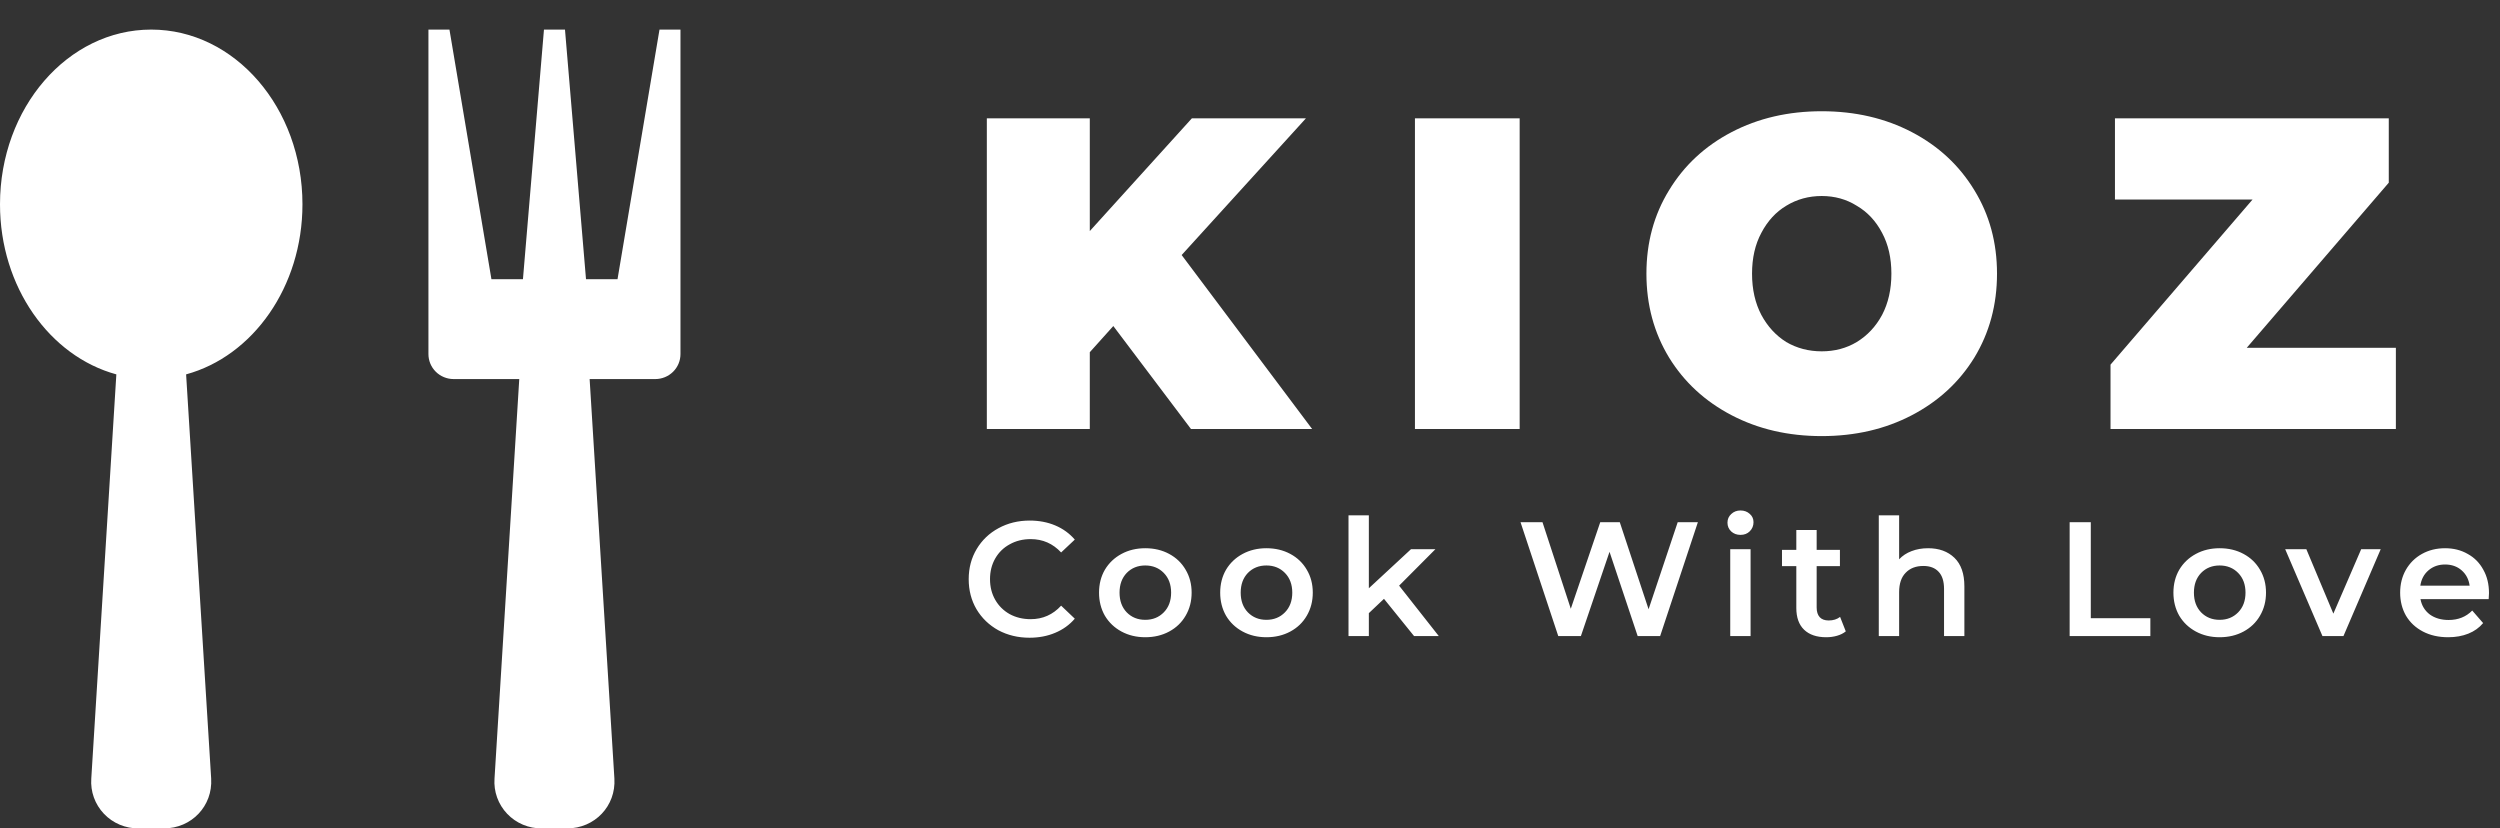 <svg width="169" height="56" viewBox="0 0 169 56" fill="none" xmlns="http://www.w3.org/2000/svg">
<rect x="0" y="0" width="169" height="56" fill="#333333" stroke="none"/>
<path d="M75.26 22.04L73.67 23.81V29H66.71V8H73.67V15.62L80.57 8H88.28L79.88 17.24L88.7 29H80.51L75.26 22.04ZM95.65 8H102.729V29H95.65V8ZM123.148 29.48C120.888 29.48 118.858 29.01 117.058 28.07C115.258 27.13 113.848 25.83 112.828 24.17C111.808 22.49 111.298 20.6 111.298 18.5C111.298 16.4 111.808 14.52 112.828 12.86C113.848 11.18 115.258 9.87 117.058 8.93C118.858 7.99 120.888 7.52 123.148 7.52C125.408 7.52 127.438 7.99 129.238 8.93C131.038 9.87 132.448 11.18 133.468 12.86C134.488 14.52 134.998 16.4 134.998 18.5C134.998 20.6 134.488 22.49 133.468 24.17C132.448 25.83 131.038 27.13 129.238 28.07C127.438 29.01 125.408 29.48 123.148 29.48ZM123.148 23.75C124.028 23.75 124.818 23.54 125.518 23.12C126.238 22.68 126.808 22.07 127.228 21.29C127.648 20.49 127.858 19.56 127.858 18.5C127.858 17.44 127.648 16.52 127.228 15.74C126.808 14.94 126.238 14.33 125.518 13.91C124.818 13.47 124.028 13.25 123.148 13.25C122.268 13.25 121.468 13.47 120.748 13.91C120.048 14.33 119.488 14.94 119.068 15.74C118.648 16.52 118.438 17.44 118.438 18.5C118.438 19.56 118.648 20.49 119.068 21.29C119.488 22.07 120.048 22.68 120.748 23.12C121.468 23.54 122.268 23.75 123.148 23.75ZM161.961 23.51V29H142.671V24.65L152.271 13.49H142.971V8H161.481V12.35L151.881 23.51H161.961Z" fill="white"/>
<path d="M10.223 2C4.576 2 0 7.289 0 13.812C0 19.398 3.357 24.079 7.865 25.308L6.171 52.632C6.14 53.065 6.199 53.5 6.346 53.91C6.493 54.319 6.724 54.694 7.025 55.011C7.326 55.328 7.689 55.579 8.093 55.749C8.497 55.919 8.932 56.005 9.371 56H11.075C12.949 56 14.387 54.484 14.275 52.632L12.581 25.308C17.089 24.076 20.446 19.398 20.446 13.812C20.446 7.289 15.87 2 10.223 2ZM44.582 2L41.744 18.875H39.614L38.193 2H36.772L35.351 18.875H33.221L30.383 2H28.962V23.937C28.962 24.385 29.141 24.814 29.461 25.131C29.78 25.447 30.214 25.625 30.666 25.625H35.102L33.429 52.632C33.398 53.065 33.457 53.5 33.604 53.91C33.751 54.319 33.982 54.694 34.283 55.011C34.584 55.328 34.947 55.579 35.351 55.749C35.755 55.919 36.19 56.005 36.629 56H38.333C40.207 56 41.645 54.484 41.533 52.632L39.859 25.625H44.296C44.748 25.625 45.181 25.447 45.501 25.131C45.821 24.814 46 24.385 46 23.937V2H44.579H44.582Z" fill="white"/>
<path d="M69.598 43.11C68.821 43.11 68.117 42.941 67.486 42.604C66.863 42.259 66.371 41.786 66.012 41.185C65.66 40.584 65.484 39.905 65.484 39.15C65.484 38.395 65.664 37.716 66.023 37.115C66.382 36.514 66.874 36.044 67.497 35.707C68.128 35.362 68.832 35.19 69.609 35.19C70.24 35.19 70.815 35.3 71.336 35.52C71.857 35.74 72.297 36.059 72.656 36.477L71.732 37.346C71.175 36.745 70.489 36.444 69.675 36.444C69.147 36.444 68.674 36.561 68.256 36.796C67.838 37.023 67.512 37.342 67.277 37.753C67.042 38.164 66.925 38.629 66.925 39.15C66.925 39.671 67.042 40.136 67.277 40.547C67.512 40.958 67.838 41.28 68.256 41.515C68.674 41.742 69.147 41.856 69.675 41.856C70.489 41.856 71.175 41.552 71.732 40.943L72.656 41.823C72.297 42.241 71.853 42.56 71.325 42.78C70.804 43 70.229 43.11 69.598 43.11ZM77.419 43.077C76.825 43.077 76.29 42.949 75.813 42.692C75.337 42.435 74.963 42.08 74.691 41.625C74.427 41.163 74.295 40.642 74.295 40.063C74.295 39.484 74.427 38.967 74.691 38.512C74.963 38.057 75.337 37.702 75.813 37.445C76.29 37.188 76.825 37.06 77.419 37.06C78.021 37.06 78.56 37.188 79.036 37.445C79.513 37.702 79.883 38.057 80.147 38.512C80.419 38.967 80.554 39.484 80.554 40.063C80.554 40.642 80.419 41.163 80.147 41.625C79.883 42.08 79.513 42.435 79.036 42.692C78.56 42.949 78.021 43.077 77.419 43.077ZM77.419 41.9C77.925 41.9 78.343 41.731 78.673 41.394C79.003 41.057 79.168 40.613 79.168 40.063C79.168 39.513 79.003 39.069 78.673 38.732C78.343 38.395 77.925 38.226 77.419 38.226C76.913 38.226 76.495 38.395 76.165 38.732C75.843 39.069 75.681 39.513 75.681 40.063C75.681 40.613 75.843 41.057 76.165 41.394C76.495 41.731 76.913 41.9 77.419 41.9ZM85.609 43.077C85.015 43.077 84.48 42.949 84.003 42.692C83.526 42.435 83.153 42.08 82.881 41.625C82.617 41.163 82.485 40.642 82.485 40.063C82.485 39.484 82.617 38.967 82.881 38.512C83.153 38.057 83.526 37.702 84.003 37.445C84.48 37.188 85.015 37.06 85.609 37.06C86.21 37.06 86.749 37.188 87.226 37.445C87.703 37.702 88.073 38.057 88.337 38.512C88.609 38.967 88.744 39.484 88.744 40.063C88.744 40.642 88.609 41.163 88.337 41.625C88.073 42.08 87.703 42.435 87.226 42.692C86.749 42.949 86.21 43.077 85.609 43.077ZM85.609 41.9C86.115 41.9 86.533 41.731 86.863 41.394C87.193 41.057 87.358 40.613 87.358 40.063C87.358 39.513 87.193 39.069 86.863 38.732C86.533 38.395 86.115 38.226 85.609 38.226C85.103 38.226 84.685 38.395 84.355 38.732C84.032 39.069 83.871 39.513 83.871 40.063C83.871 40.613 84.032 41.057 84.355 41.394C84.685 41.731 85.103 41.9 85.609 41.9ZM93.557 40.481L92.534 41.449V43H91.159V34.838H92.534V39.766L95.383 37.126H97.033L94.58 39.59L97.264 43H95.592L93.557 40.481ZM114.777 35.3L112.225 43H110.707L108.804 37.302L106.868 43H105.339L102.787 35.3H104.272L106.186 41.152L108.177 35.3H109.497L111.444 41.185L113.413 35.3H114.777ZM116.964 37.126H118.339V43H116.964V37.126ZM117.657 36.158C117.408 36.158 117.199 36.081 117.03 35.927C116.861 35.766 116.777 35.568 116.777 35.333C116.777 35.098 116.861 34.904 117.03 34.75C117.199 34.589 117.408 34.508 117.657 34.508C117.906 34.508 118.115 34.585 118.284 34.739C118.453 34.886 118.537 35.073 118.537 35.3C118.537 35.542 118.453 35.747 118.284 35.916C118.123 36.077 117.914 36.158 117.657 36.158ZM124.775 42.681C124.613 42.813 124.415 42.912 124.181 42.978C123.953 43.044 123.711 43.077 123.455 43.077C122.809 43.077 122.311 42.908 121.959 42.571C121.607 42.234 121.431 41.742 121.431 41.097V38.27H120.463V37.17H121.431V35.828H122.806V37.17H124.379V38.27H122.806V41.064C122.806 41.35 122.875 41.57 123.015 41.724C123.154 41.871 123.356 41.944 123.62 41.944C123.928 41.944 124.184 41.863 124.39 41.702L124.775 42.681ZM130.339 37.06C131.079 37.06 131.673 37.276 132.121 37.709C132.568 38.142 132.792 38.783 132.792 39.634V43H131.417V39.81C131.417 39.297 131.296 38.912 131.054 38.655C130.812 38.391 130.467 38.259 130.02 38.259C129.514 38.259 129.114 38.413 128.821 38.721C128.527 39.022 128.381 39.458 128.381 40.03V43H127.006V34.838H128.381V37.808C128.608 37.566 128.887 37.383 129.217 37.258C129.554 37.126 129.928 37.06 130.339 37.06ZM139.908 35.3H141.338V41.79H145.364V43H139.908V35.3ZM150.047 43.077C149.453 43.077 148.918 42.949 148.441 42.692C147.965 42.435 147.591 42.08 147.319 41.625C147.055 41.163 146.923 40.642 146.923 40.063C146.923 39.484 147.055 38.967 147.319 38.512C147.591 38.057 147.965 37.702 148.441 37.445C148.918 37.188 149.453 37.06 150.047 37.06C150.649 37.06 151.188 37.188 151.664 37.445C152.141 37.702 152.511 38.057 152.775 38.512C153.047 38.967 153.182 39.484 153.182 40.063C153.182 40.642 153.047 41.163 152.775 41.625C152.511 42.08 152.141 42.435 151.664 42.692C151.188 42.949 150.649 43.077 150.047 43.077ZM150.047 41.9C150.553 41.9 150.971 41.731 151.301 41.394C151.631 41.057 151.796 40.613 151.796 40.063C151.796 39.513 151.631 39.069 151.301 38.732C150.971 38.395 150.553 38.226 150.047 38.226C149.541 38.226 149.123 38.395 148.793 38.732C148.471 39.069 148.309 39.513 148.309 40.063C148.309 40.613 148.471 41.057 148.793 41.394C149.123 41.731 149.541 41.9 150.047 41.9ZM160.936 37.126L158.417 43H156.998L154.479 37.126H155.909L157.735 41.482L159.616 37.126H160.936ZM168.256 40.096C168.256 40.191 168.249 40.327 168.234 40.503H163.625C163.706 40.936 163.915 41.28 164.252 41.537C164.597 41.786 165.022 41.911 165.528 41.911C166.174 41.911 166.705 41.698 167.123 41.273L167.86 42.12C167.596 42.435 167.263 42.674 166.859 42.835C166.456 42.996 166.001 43.077 165.495 43.077C164.85 43.077 164.282 42.949 163.79 42.692C163.299 42.435 162.918 42.08 162.646 41.625C162.382 41.163 162.25 40.642 162.25 40.063C162.25 39.491 162.379 38.978 162.635 38.523C162.899 38.061 163.262 37.702 163.724 37.445C164.186 37.188 164.707 37.06 165.286 37.06C165.858 37.06 166.368 37.188 166.815 37.445C167.27 37.694 167.622 38.05 167.871 38.512C168.128 38.967 168.256 39.495 168.256 40.096ZM165.286 38.16C164.846 38.16 164.472 38.292 164.164 38.556C163.864 38.813 163.68 39.157 163.614 39.59H166.947C166.889 39.165 166.709 38.82 166.408 38.556C166.108 38.292 165.734 38.16 165.286 38.16Z" fill="white"/>
</svg>
